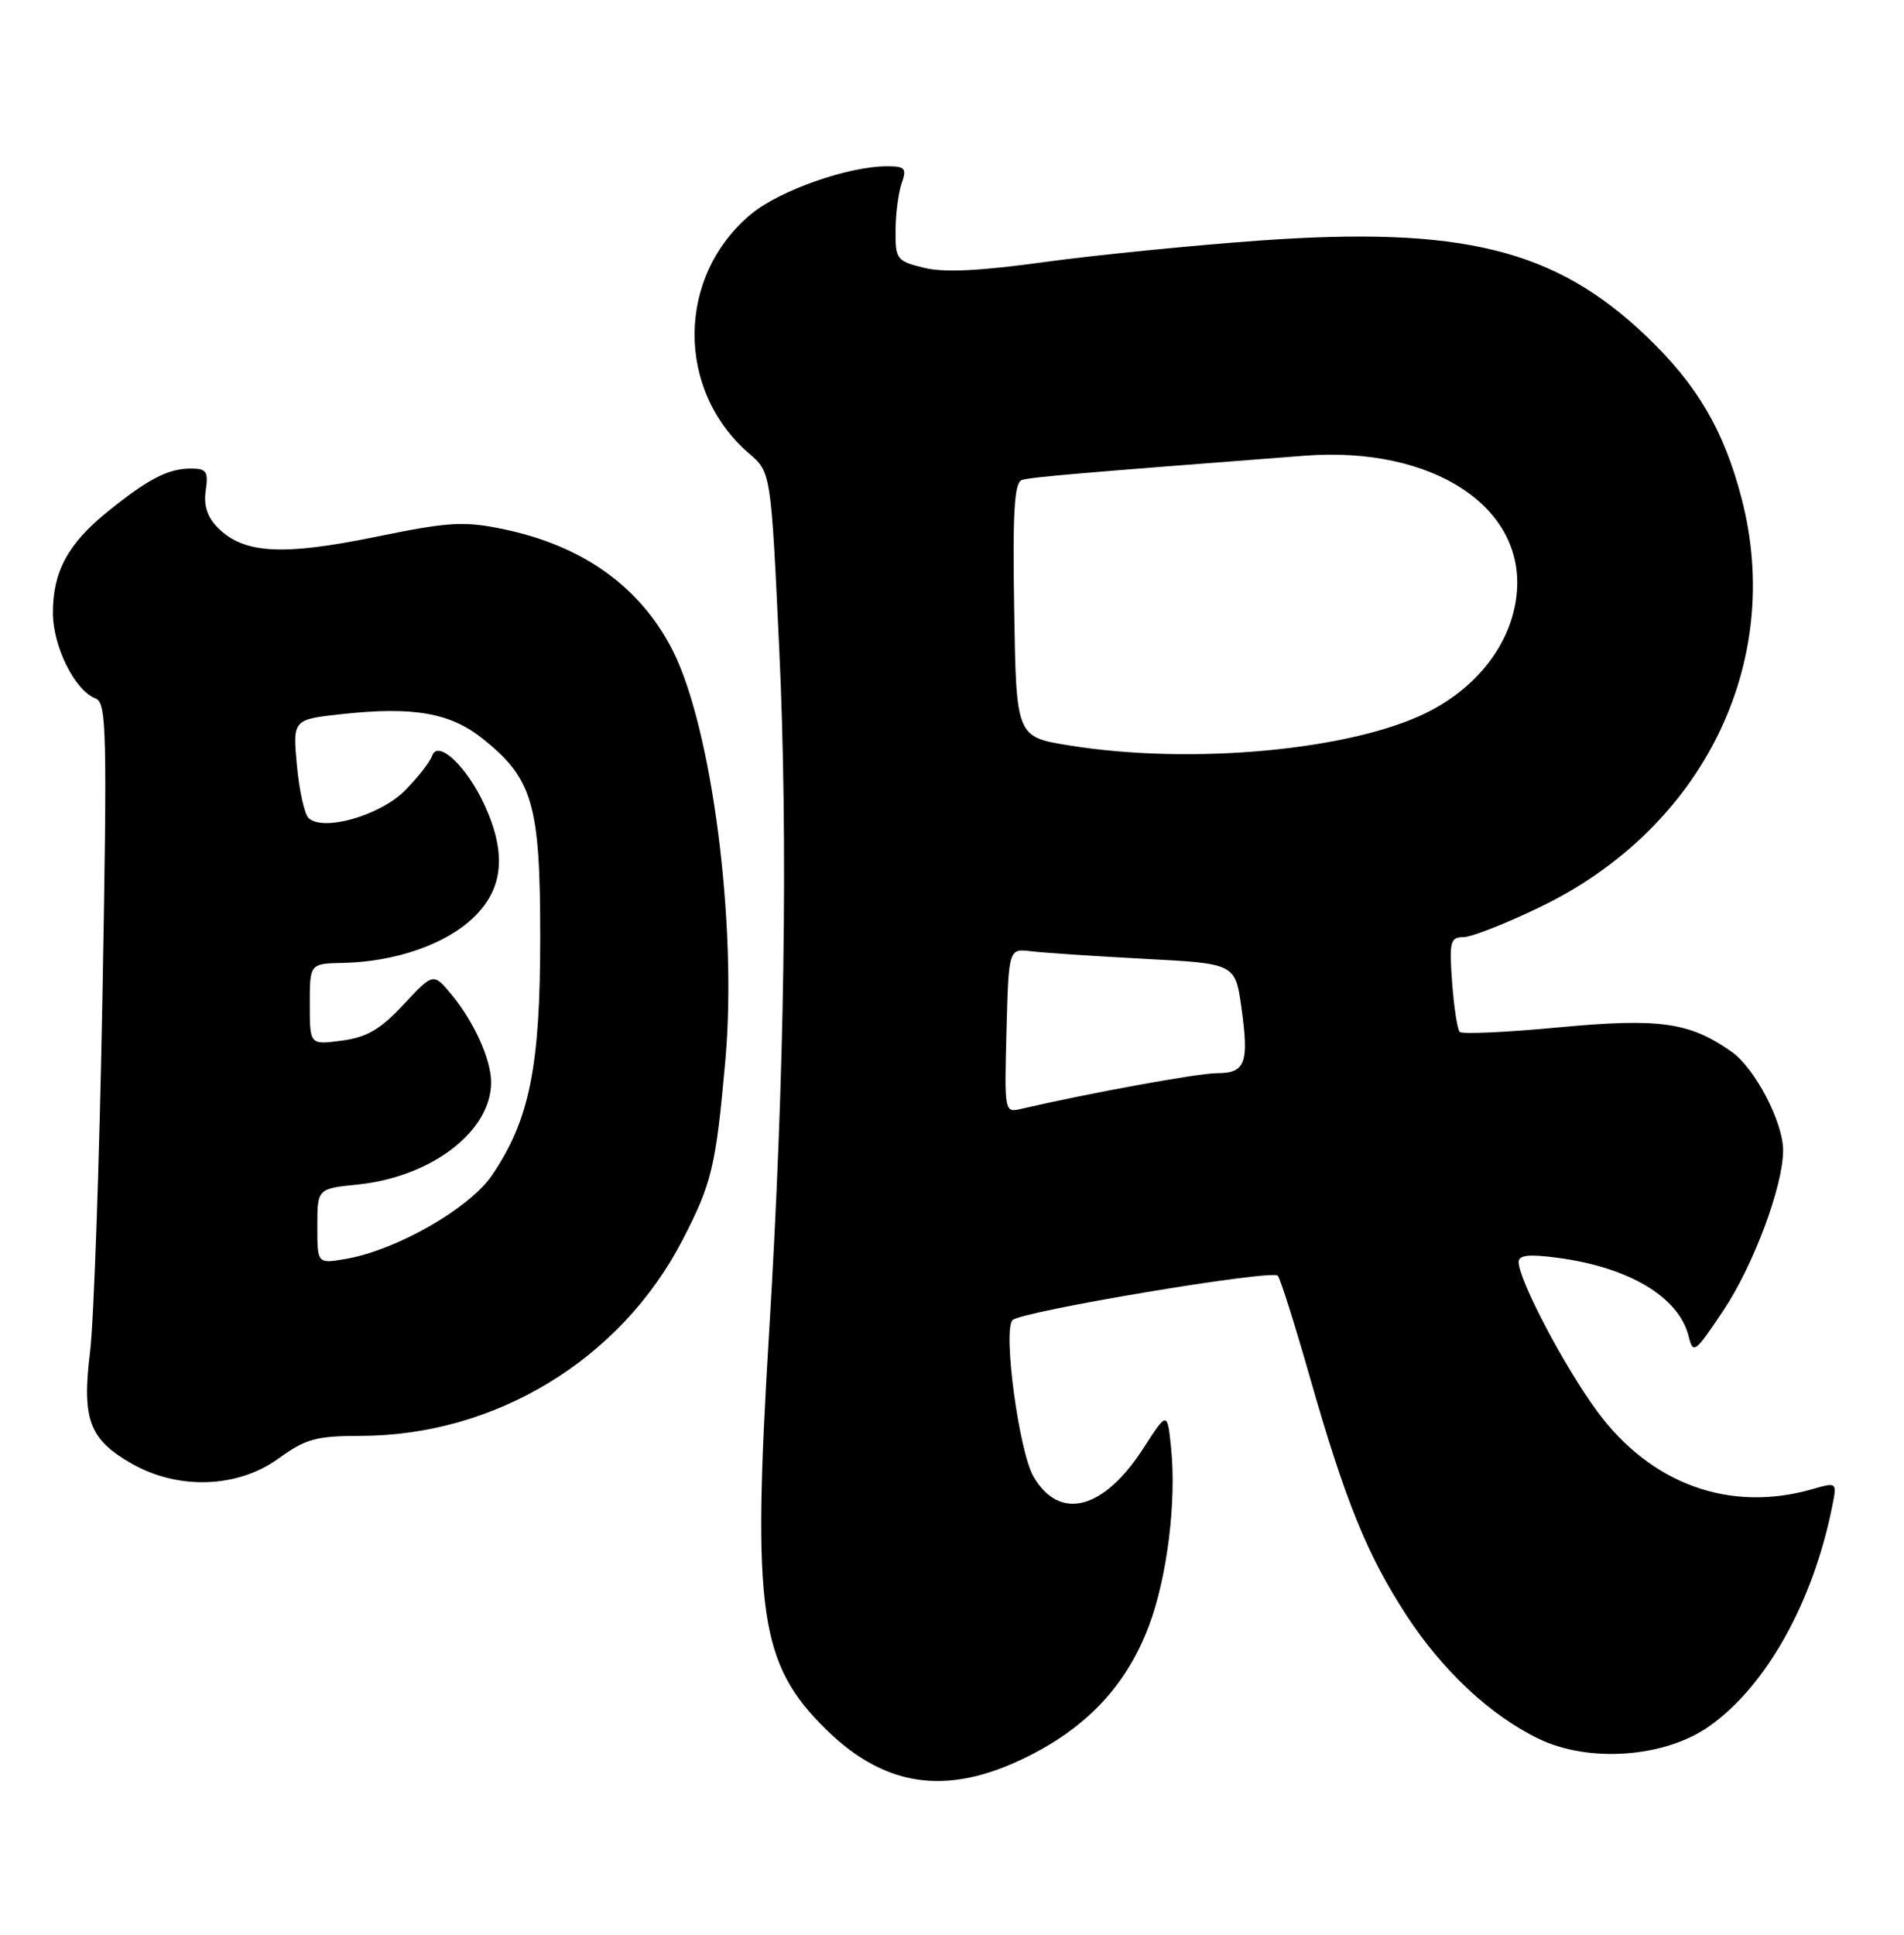 <?xml version="1.0" encoding="UTF-8" standalone="no"?>
<!DOCTYPE svg PUBLIC "-//W3C//DTD SVG 1.1//EN" "http://www.w3.org/Graphics/SVG/1.1/DTD/svg11.dtd" >
<svg xmlns="http://www.w3.org/2000/svg" xmlns:xlink="http://www.w3.org/1999/xlink" version="1.1" viewBox="0 0 252 256">
 <g >
 <path fill="currentColor"
d=" M 137.10 231.86 C 144.44 227.95 149.29 222.52 152.08 215.08 C 154.48 208.66 155.72 198.69 155.00 191.61 C 154.50 186.71 154.50 186.71 151.31 191.66 C 146.05 199.80 140.23 201.29 136.79 195.38 C 134.87 192.09 132.72 176.11 134.00 174.68 C 135.04 173.53 168.36 167.94 169.12 168.80 C 169.46 169.18 171.39 175.30 173.41 182.38 C 178.05 198.61 180.94 205.73 186.15 213.74 C 190.93 221.06 197.26 226.98 203.63 230.06 C 210.29 233.29 220.32 232.56 226.20 228.43 C 233.75 223.12 239.96 212.03 242.50 199.30 C 243.14 196.10 243.14 196.10 239.83 197.05 C 228.94 200.17 218.49 196.38 211.39 186.74 C 207.03 180.82 201.00 169.35 201.00 166.98 C 201.00 166.07 202.36 165.92 206.17 166.43 C 215.60 167.68 222.18 171.61 223.48 176.76 C 224.09 179.22 224.30 179.07 228.08 173.42 C 232.08 167.43 236.00 156.94 236.00 152.21 C 236.00 148.47 232.26 141.31 229.16 139.15 C 223.59 135.24 219.65 134.69 206.28 135.94 C 199.41 136.59 193.52 136.86 193.20 136.54 C 192.89 136.22 192.43 133.27 192.19 129.98 C 191.80 124.60 191.95 124.00 193.68 124.00 C 194.74 124.00 199.33 122.20 203.89 119.99 C 225.37 109.61 236.16 87.73 230.52 66.00 C 228.16 56.92 224.63 50.91 217.88 44.47 C 205.82 32.96 193.50 29.92 166.71 31.83 C 157.79 32.47 145.00 33.75 138.27 34.67 C 129.66 35.86 124.92 36.09 122.27 35.43 C 118.69 34.55 118.50 34.30 118.53 30.50 C 118.54 28.30 118.91 25.49 119.34 24.25 C 120.04 22.27 119.80 22.00 117.38 22.00 C 112.30 22.00 103.24 25.18 99.47 28.28 C 89.55 36.46 89.39 51.60 99.14 60.00 C 102.04 62.50 102.04 62.50 103.14 86.00 C 104.32 111.19 103.84 142.70 101.78 176.50 C 99.53 213.37 100.52 220.18 109.35 228.85 C 117.47 236.82 126.06 237.75 137.10 231.86 Z  M 36.84 193.00 C 40.46 190.38 41.83 190.00 47.74 189.99 C 65.59 189.96 82.16 179.88 90.33 164.08 C 94.22 156.57 94.74 154.39 96.00 140.33 C 97.60 122.43 94.23 96.26 89.01 86.02 C 84.72 77.61 77.12 72.19 66.59 70.01 C 61.35 68.93 59.42 69.05 49.59 71.06 C 37.36 73.56 32.26 73.26 28.85 69.85 C 27.44 68.44 26.93 66.90 27.23 64.90 C 27.60 62.39 27.33 62.00 25.26 62.00 C 22.24 62.00 19.62 63.36 14.23 67.71 C 8.99 71.95 7.00 75.63 7.00 81.08 C 7.00 85.54 9.90 91.37 12.65 92.42 C 14.11 92.98 14.20 96.70 13.55 132.27 C 13.15 153.85 12.42 174.82 11.92 178.88 C 10.82 187.84 11.81 190.48 17.50 193.70 C 23.63 197.17 31.47 196.89 36.84 193.00 Z  M 133.21 136.37 C 133.50 125.50 133.50 125.50 136.50 125.87 C 138.15 126.07 144.90 126.52 151.50 126.87 C 163.49 127.50 163.49 127.50 164.31 133.36 C 165.33 140.68 164.83 142.00 161.07 142.00 C 158.58 142.00 144.12 144.64 135.21 146.71 C 132.93 147.25 132.93 147.25 133.21 136.37 Z  M 141.50 98.63 C 134.50 97.50 134.50 97.50 134.23 80.73 C 134.01 67.84 134.25 63.86 135.23 63.52 C 136.35 63.14 142.13 62.64 172.65 60.30 C 189.68 58.99 202.03 67.13 200.72 78.78 C 200.01 85.11 195.62 90.87 188.96 94.23 C 178.93 99.28 157.70 101.25 141.50 98.63 Z  M 42.00 162.25 C 42.00 157.28 42.00 157.28 47.37 156.73 C 57.12 155.72 64.99 149.69 65.00 143.22 C 65.00 140.20 62.74 135.19 59.76 131.60 C 57.35 128.70 57.35 128.70 53.42 132.91 C 50.35 136.20 48.57 137.25 45.25 137.69 C 41.00 138.26 41.00 138.26 41.00 132.88 C 41.00 127.50 41.00 127.50 45.41 127.41 C 52.28 127.26 58.87 124.99 62.59 121.48 C 66.62 117.68 67.10 112.98 64.12 106.50 C 61.78 101.40 57.95 97.81 57.19 100.00 C 56.91 100.83 55.28 102.91 53.57 104.62 C 50.25 107.95 42.68 110.08 40.82 108.22 C 40.28 107.68 39.59 104.52 39.29 101.21 C 38.74 95.19 38.74 95.19 45.43 94.47 C 54.74 93.47 59.60 94.33 63.87 97.73 C 70.52 103.03 71.50 106.41 71.50 124.00 C 71.50 141.19 70.09 148.18 65.12 155.50 C 62.16 159.88 52.44 165.44 45.75 166.58 C 42.00 167.22 42.00 167.22 42.00 162.25 Z "/>
</g>
</svg>